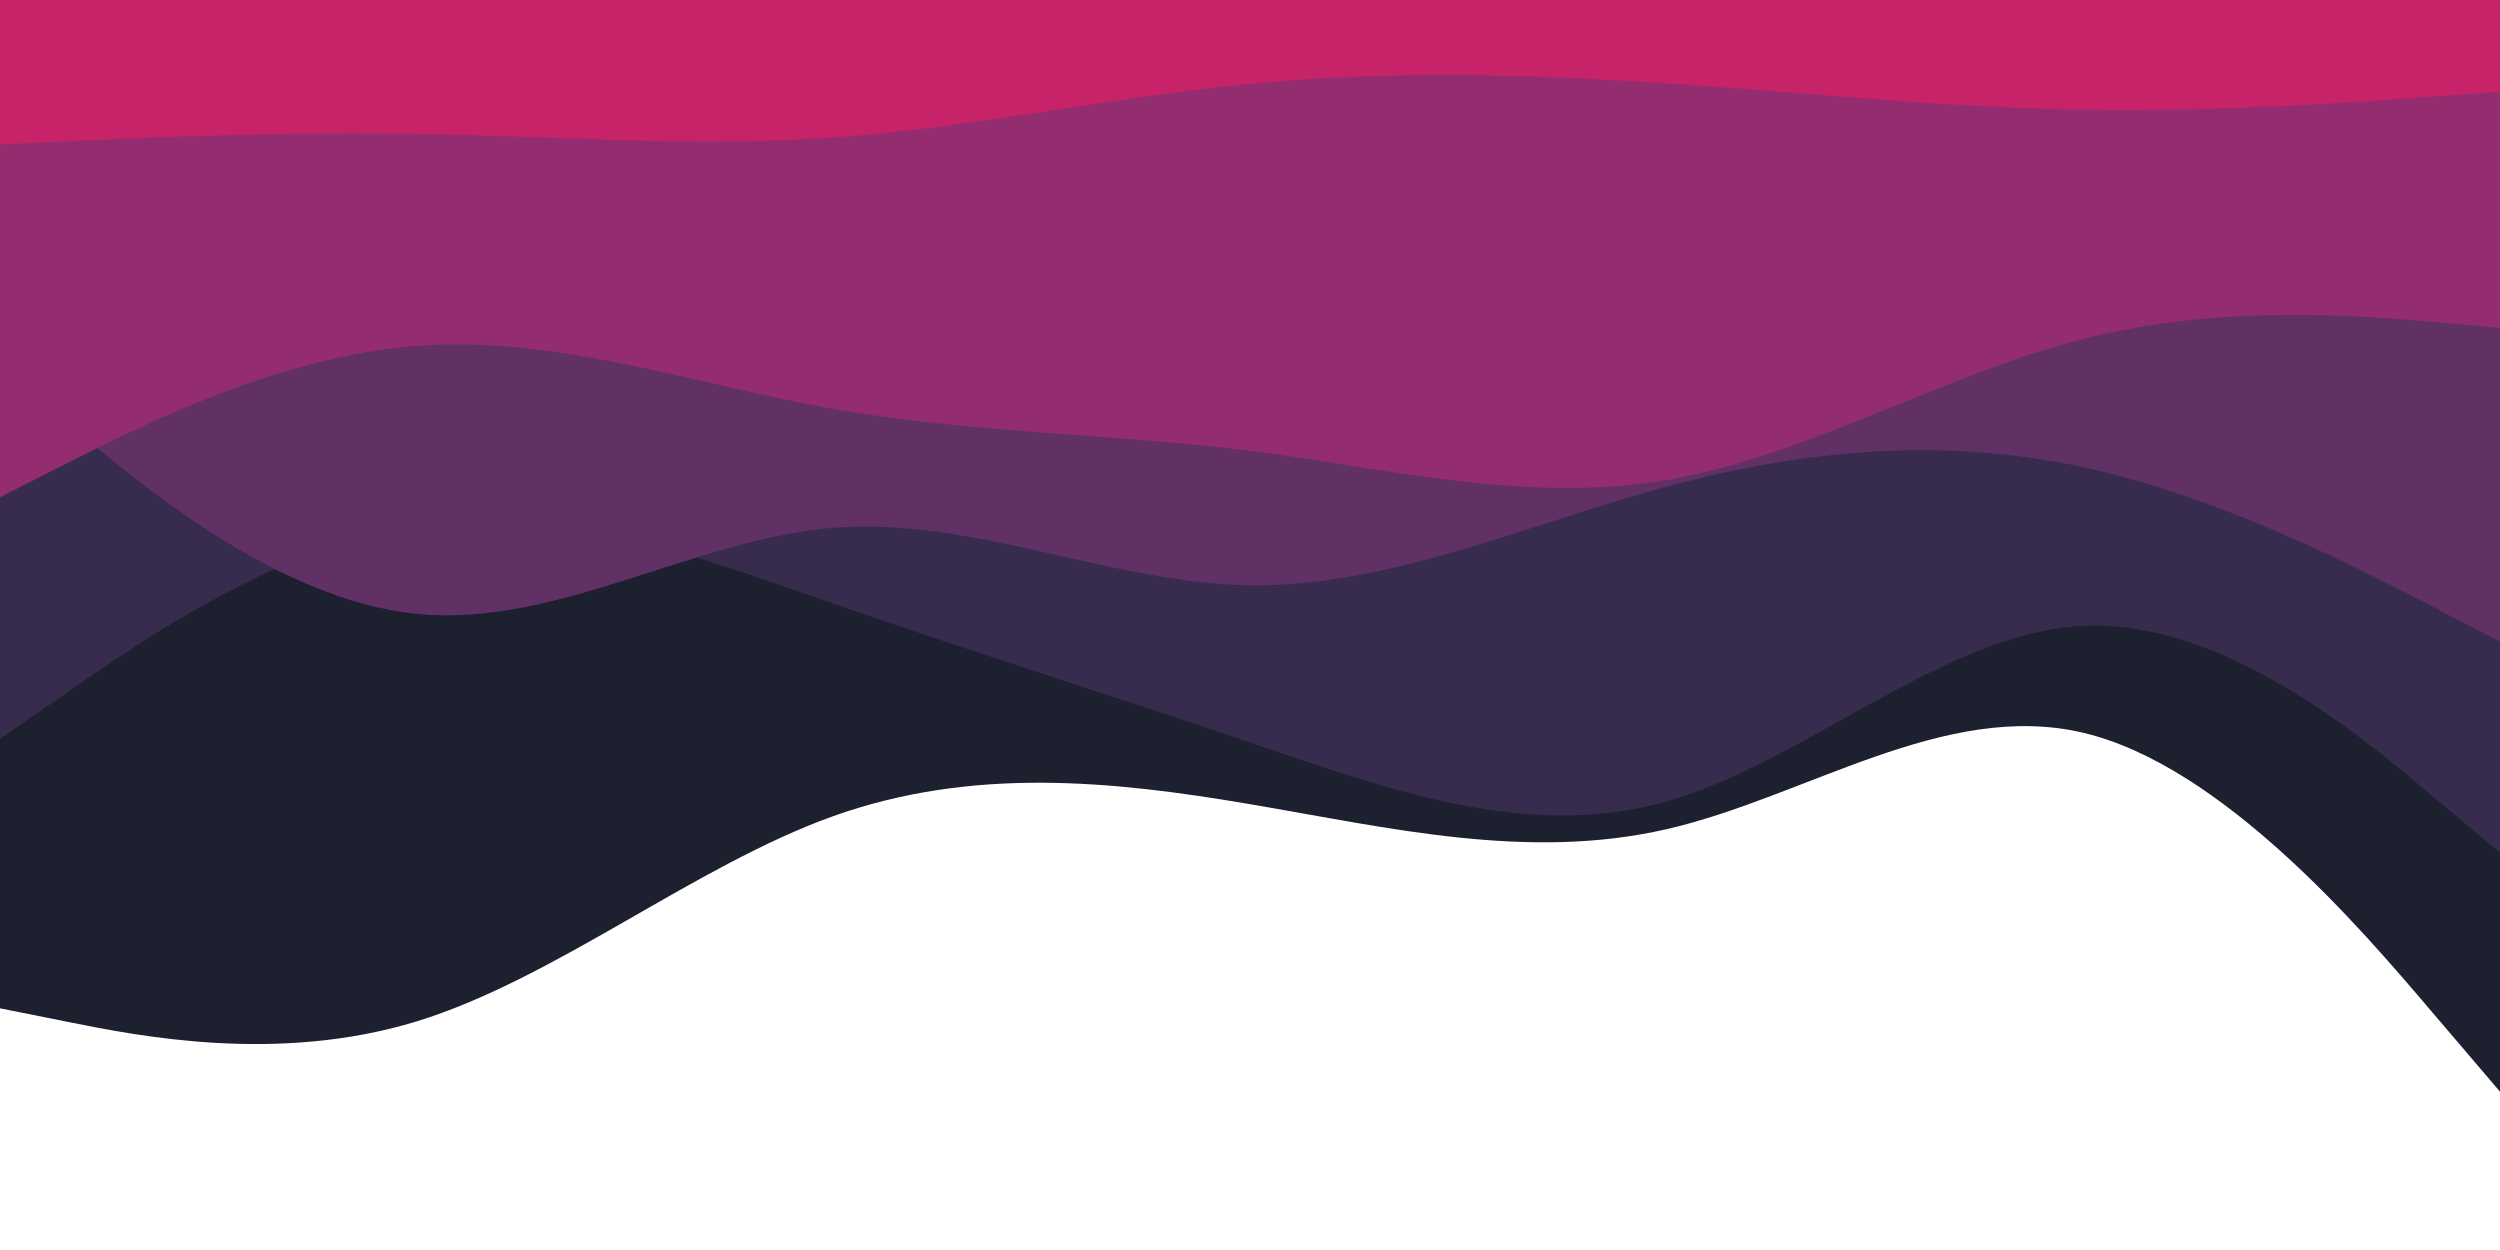 <svg id="visual" width="900" height="450" xmlns="http://www.w3.org/2000/svg" xmlns:xlink="http://www.w3.org/1999/xlink" version="1.1"><path d="M0 363L25 368C50 373 100 383 150 367.7C200 352.3 250 311.7 300 293.8C350 276 400 281 450 289.5C500 298 550 310 600 298.5C650 287 700 252 750 263.8C800 275.7 850 334.3 875 363.7L900 393L900 0L875 0C850 0 800 0 750 0C700 0 650 0 600 0C550 0 500 0 450 0C400 0 350 0 300 0C250 0 200 0 150 0C100 0 50 0 25 0L0 0Z" fill="#1d202e"></path><path d="M0 266L25 248.7C50 231.3 100 196.7 150 188.8C200 181 250 200 300 217.3C350 234.7 400 250.3 450 267.3C500 284.3 550 302.7 600 288.5C650 274.3 700 227.7 750 225.3C800 223 850 265 875 286L900 307L900 0L875 0C850 0 800 0 750 0C700 0 650 0 600 0C550 0 500 0 450 0C400 0 350 0 300 0C250 0 200 0 150 0C100 0 50 0 25 0L0 0Z" fill="#372c4e"></path><path d="M0 132L25 153C50 174 100 216 150 221C200 226 250 194 300 190C350 186 400 210 450 210.7C500 211.3 550 188.7 600 175.2C650 161.7 700 157.3 750 168.2C800 179 850 205 875 218L900 231L900 0L875 0C850 0 800 0 750 0C700 0 650 0 600 0C550 0 500 0 450 0C400 0 350 0 300 0C250 0 200 0 150 0C100 0 50 0 25 0L0 0Z" fill="#613166"></path><path d="M0 179L25 166.3C50 153.7 100 128.3 150 124.5C200 120.7 250 138.3 300 147.2C350 156 400 156 450 162.3C500 168.7 550 181.3 600 172.8C650 164.3 700 134.7 750 122C800 109.3 850 113.7 875 115.8L900 118L900 0L875 0C850 0 800 0 750 0C700 0 650 0 600 0C550 0 500 0 450 0C400 0 350 0 300 0C250 0 200 0 150 0C100 0 50 0 25 0L0 0Z" fill="#942d6f"></path><path d="M0 52L25 50.8C50 49.7 100 47.3 150 48.2C200 49 250 53 300 49.5C350 46 400 35 450 30.2C500 25.3 550 26.7 600 30C650 33.3 700 38.7 750 39.5C800 40.3 850 36.7 875 34.8L900 33L900 0L875 0C850 0 800 0 750 0C700 0 650 0 600 0C550 0 500 0 450 0C400 0 350 0 300 0C250 0 200 0 150 0C100 0 50 0 25 0L0 0Z" fill="#c62368"></path></svg>